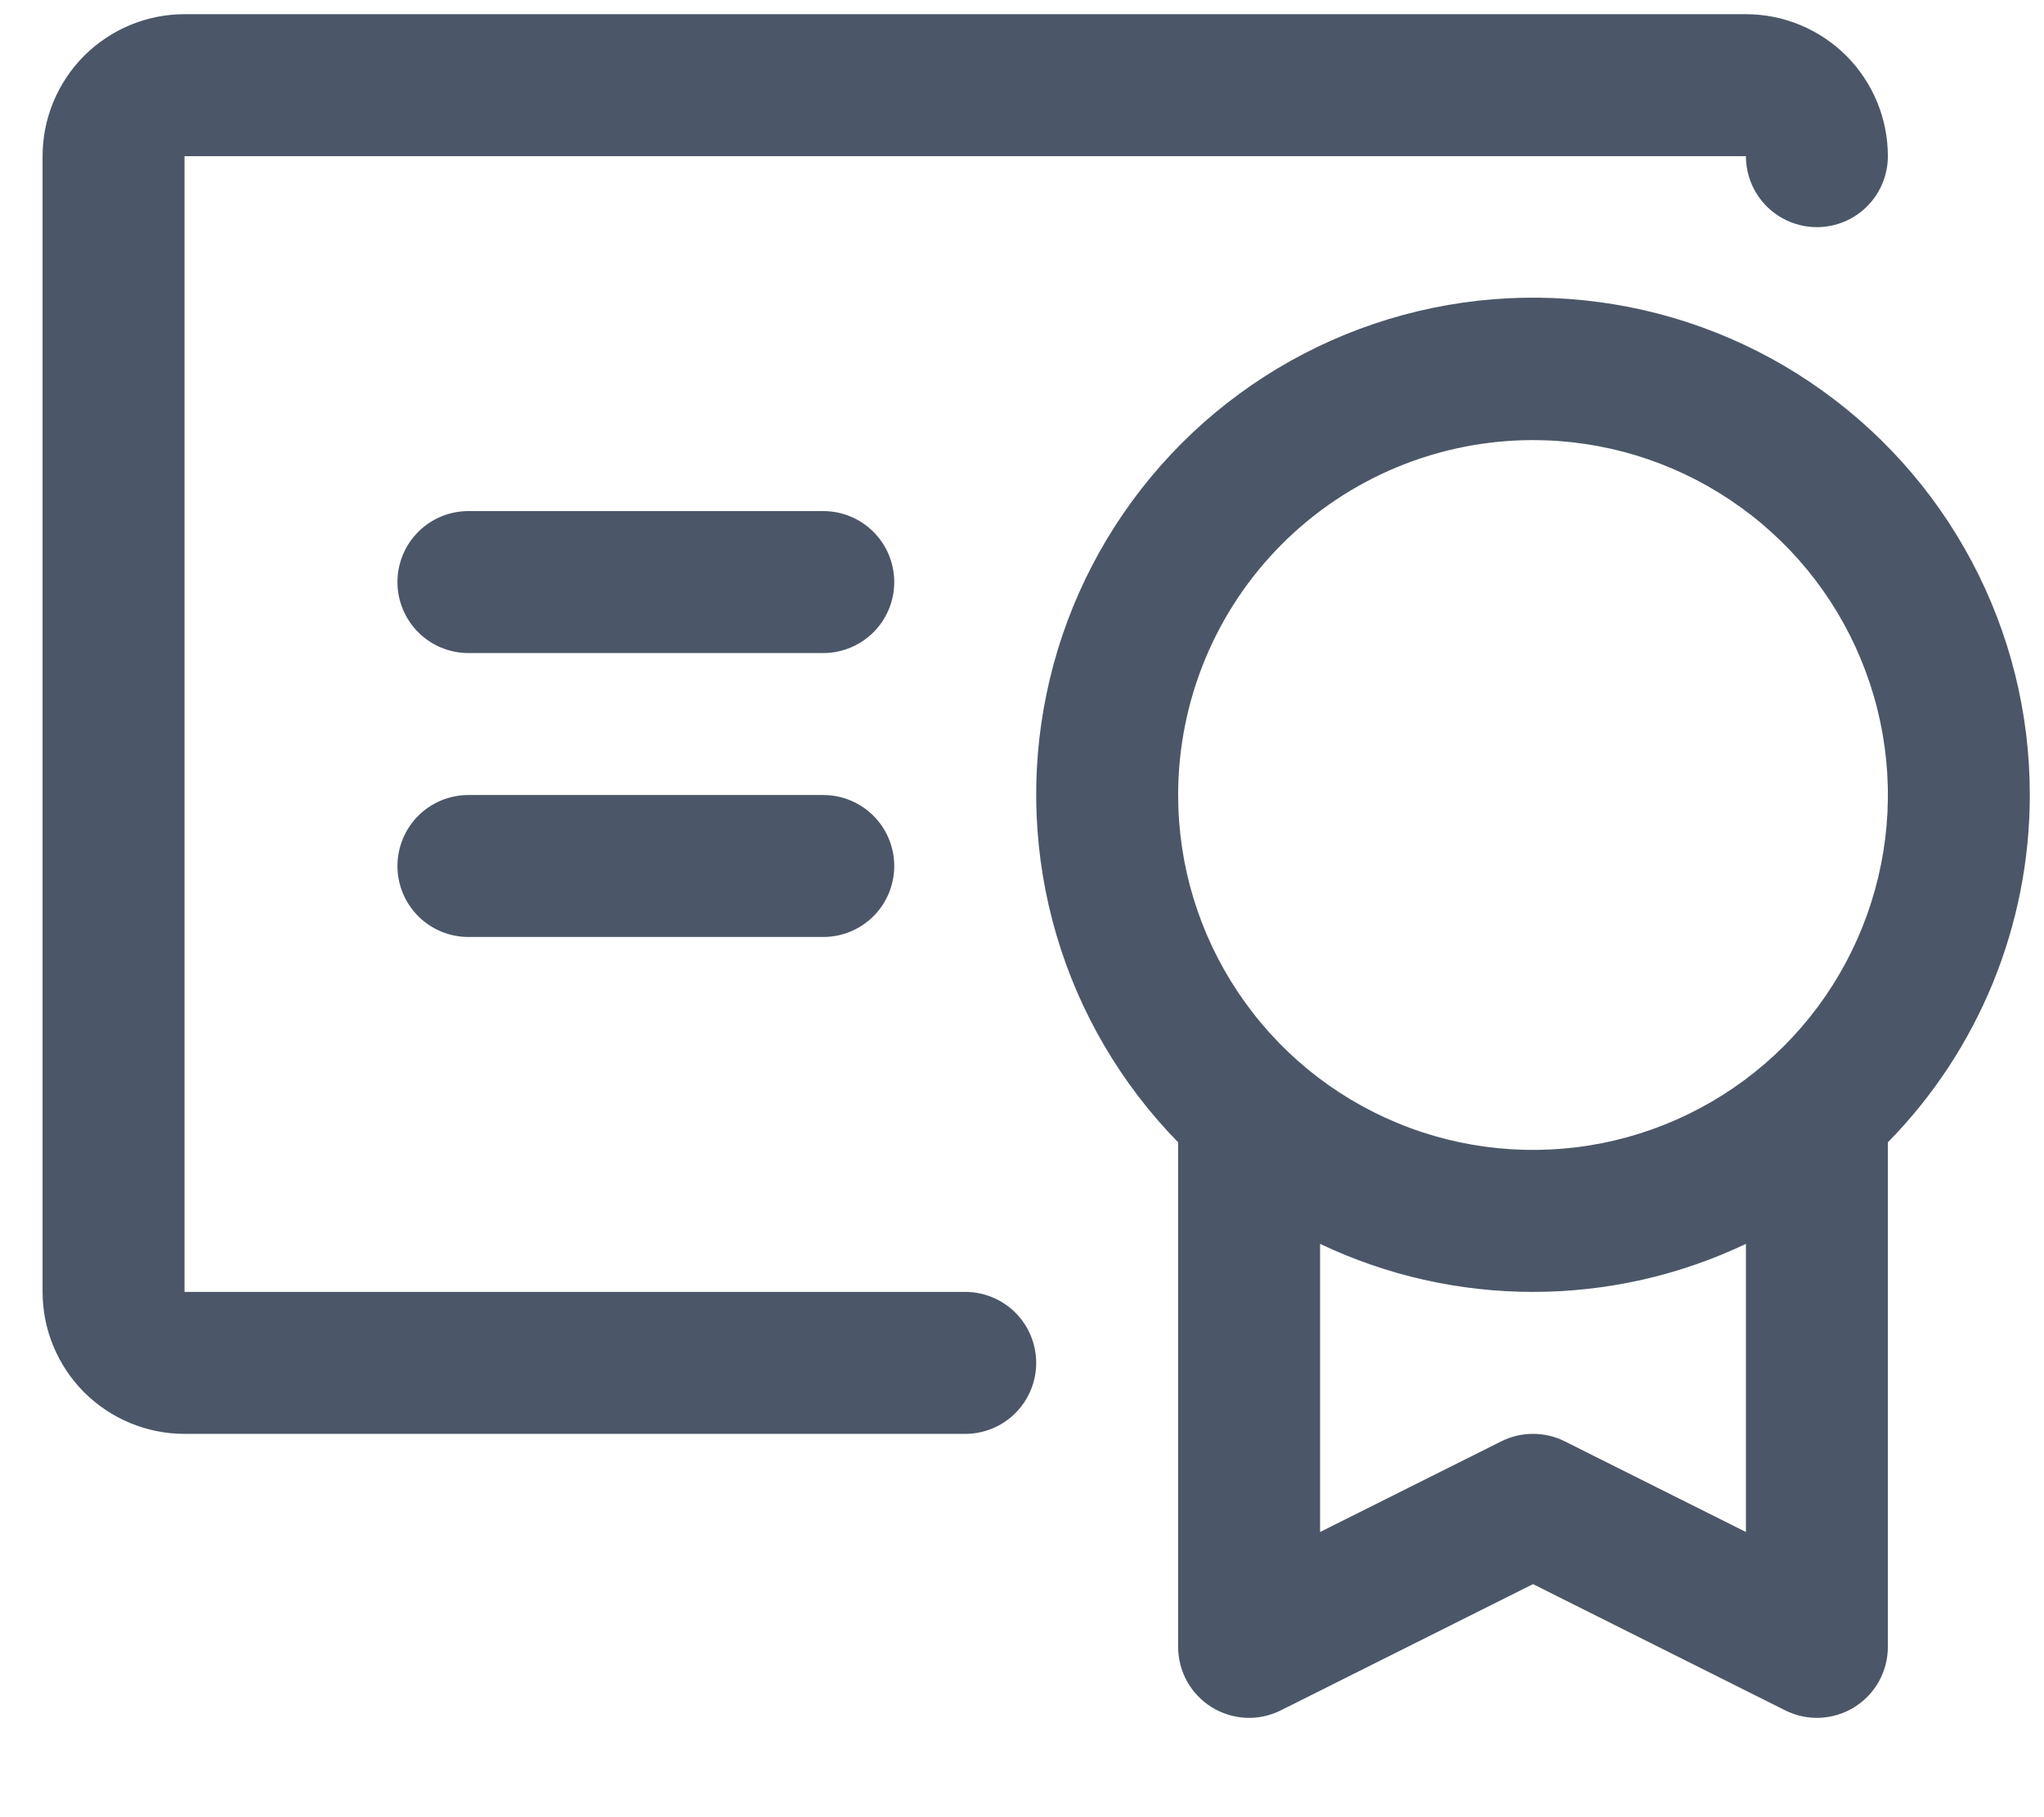 <svg width="18" height="16" viewBox="0 0 18 16" fill="none" xmlns="http://www.w3.org/2000/svg">
<path d="M17.875 7C17.876 6.282 17.7 5.575 17.363 4.942C17.026 4.308 16.538 3.767 15.942 3.366C15.347 2.965 14.662 2.717 13.948 2.644C13.234 2.57 12.513 2.674 11.848 2.945C11.184 3.216 10.596 3.646 10.137 4.198C9.678 4.75 9.361 5.406 9.216 6.109C9.07 6.811 9.1 7.539 9.302 8.228C9.504 8.917 9.873 9.545 10.375 10.058V14.5C10.375 14.607 10.402 14.711 10.454 14.805C10.506 14.898 10.581 14.976 10.671 15.032C10.762 15.088 10.866 15.12 10.972 15.125C11.078 15.13 11.184 15.107 11.28 15.059L13.5 13.948L15.72 15.059C15.816 15.107 15.922 15.13 16.028 15.125C16.134 15.12 16.238 15.088 16.329 15.032C16.419 14.976 16.494 14.898 16.546 14.805C16.598 14.711 16.625 14.607 16.625 14.5V10.058C17.427 9.242 17.875 8.144 17.875 7ZM13.5 3.875C14.118 3.875 14.722 4.058 15.236 4.402C15.75 4.745 16.151 5.233 16.387 5.804C16.624 6.375 16.686 7.003 16.565 7.61C16.444 8.216 16.147 8.773 15.71 9.21C15.273 9.647 14.716 9.944 14.11 10.065C13.504 10.185 12.875 10.124 12.304 9.887C11.733 9.651 11.245 9.25 10.902 8.736C10.558 8.222 10.375 7.618 10.375 7C10.375 6.171 10.704 5.376 11.29 4.79C11.876 4.204 12.671 3.875 13.5 3.875ZM13.78 12.691C13.693 12.647 13.597 12.625 13.5 12.625C13.403 12.625 13.307 12.647 13.22 12.691L11.625 13.489V10.952C12.211 11.231 12.851 11.375 13.5 11.375C14.149 11.375 14.789 11.231 15.375 10.952V13.489L13.78 12.691ZM9.125 12C9.125 12.166 9.059 12.325 8.942 12.442C8.825 12.559 8.666 12.625 8.5 12.625H1.625C1.293 12.625 0.976 12.493 0.741 12.259C0.507 12.024 0.375 11.707 0.375 11.375V1.375C0.375 1.043 0.507 0.726 0.741 0.491C0.976 0.257 1.293 0.125 1.625 0.125H15.375C15.707 0.125 16.024 0.257 16.259 0.491C16.493 0.726 16.625 1.043 16.625 1.375C16.625 1.541 16.559 1.7 16.442 1.817C16.325 1.934 16.166 2 16 2C15.834 2 15.675 1.934 15.558 1.817C15.441 1.7 15.375 1.541 15.375 1.375H1.625V11.375H8.5C8.666 11.375 8.825 11.441 8.942 11.558C9.059 11.675 9.125 11.834 9.125 12ZM7.875 7.625C7.875 7.791 7.809 7.95 7.692 8.067C7.575 8.184 7.416 8.25 7.25 8.25H4.125C3.959 8.25 3.8 8.184 3.683 8.067C3.566 7.95 3.5 7.791 3.5 7.625C3.5 7.459 3.566 7.3 3.683 7.183C3.8 7.066 3.959 7 4.125 7H7.25C7.416 7 7.575 7.066 7.692 7.183C7.809 7.3 7.875 7.459 7.875 7.625ZM7.875 5.125C7.875 5.291 7.809 5.45 7.692 5.567C7.575 5.684 7.416 5.75 7.25 5.75H4.125C3.959 5.75 3.8 5.684 3.683 5.567C3.566 5.45 3.5 5.291 3.5 5.125C3.5 4.959 3.566 4.8 3.683 4.683C3.8 4.566 3.959 4.5 4.125 4.5H7.25C7.416 4.5 7.575 4.566 7.692 4.683C7.809 4.8 7.875 4.959 7.875 5.125Z" fill="#4B5768"/>
</svg>
